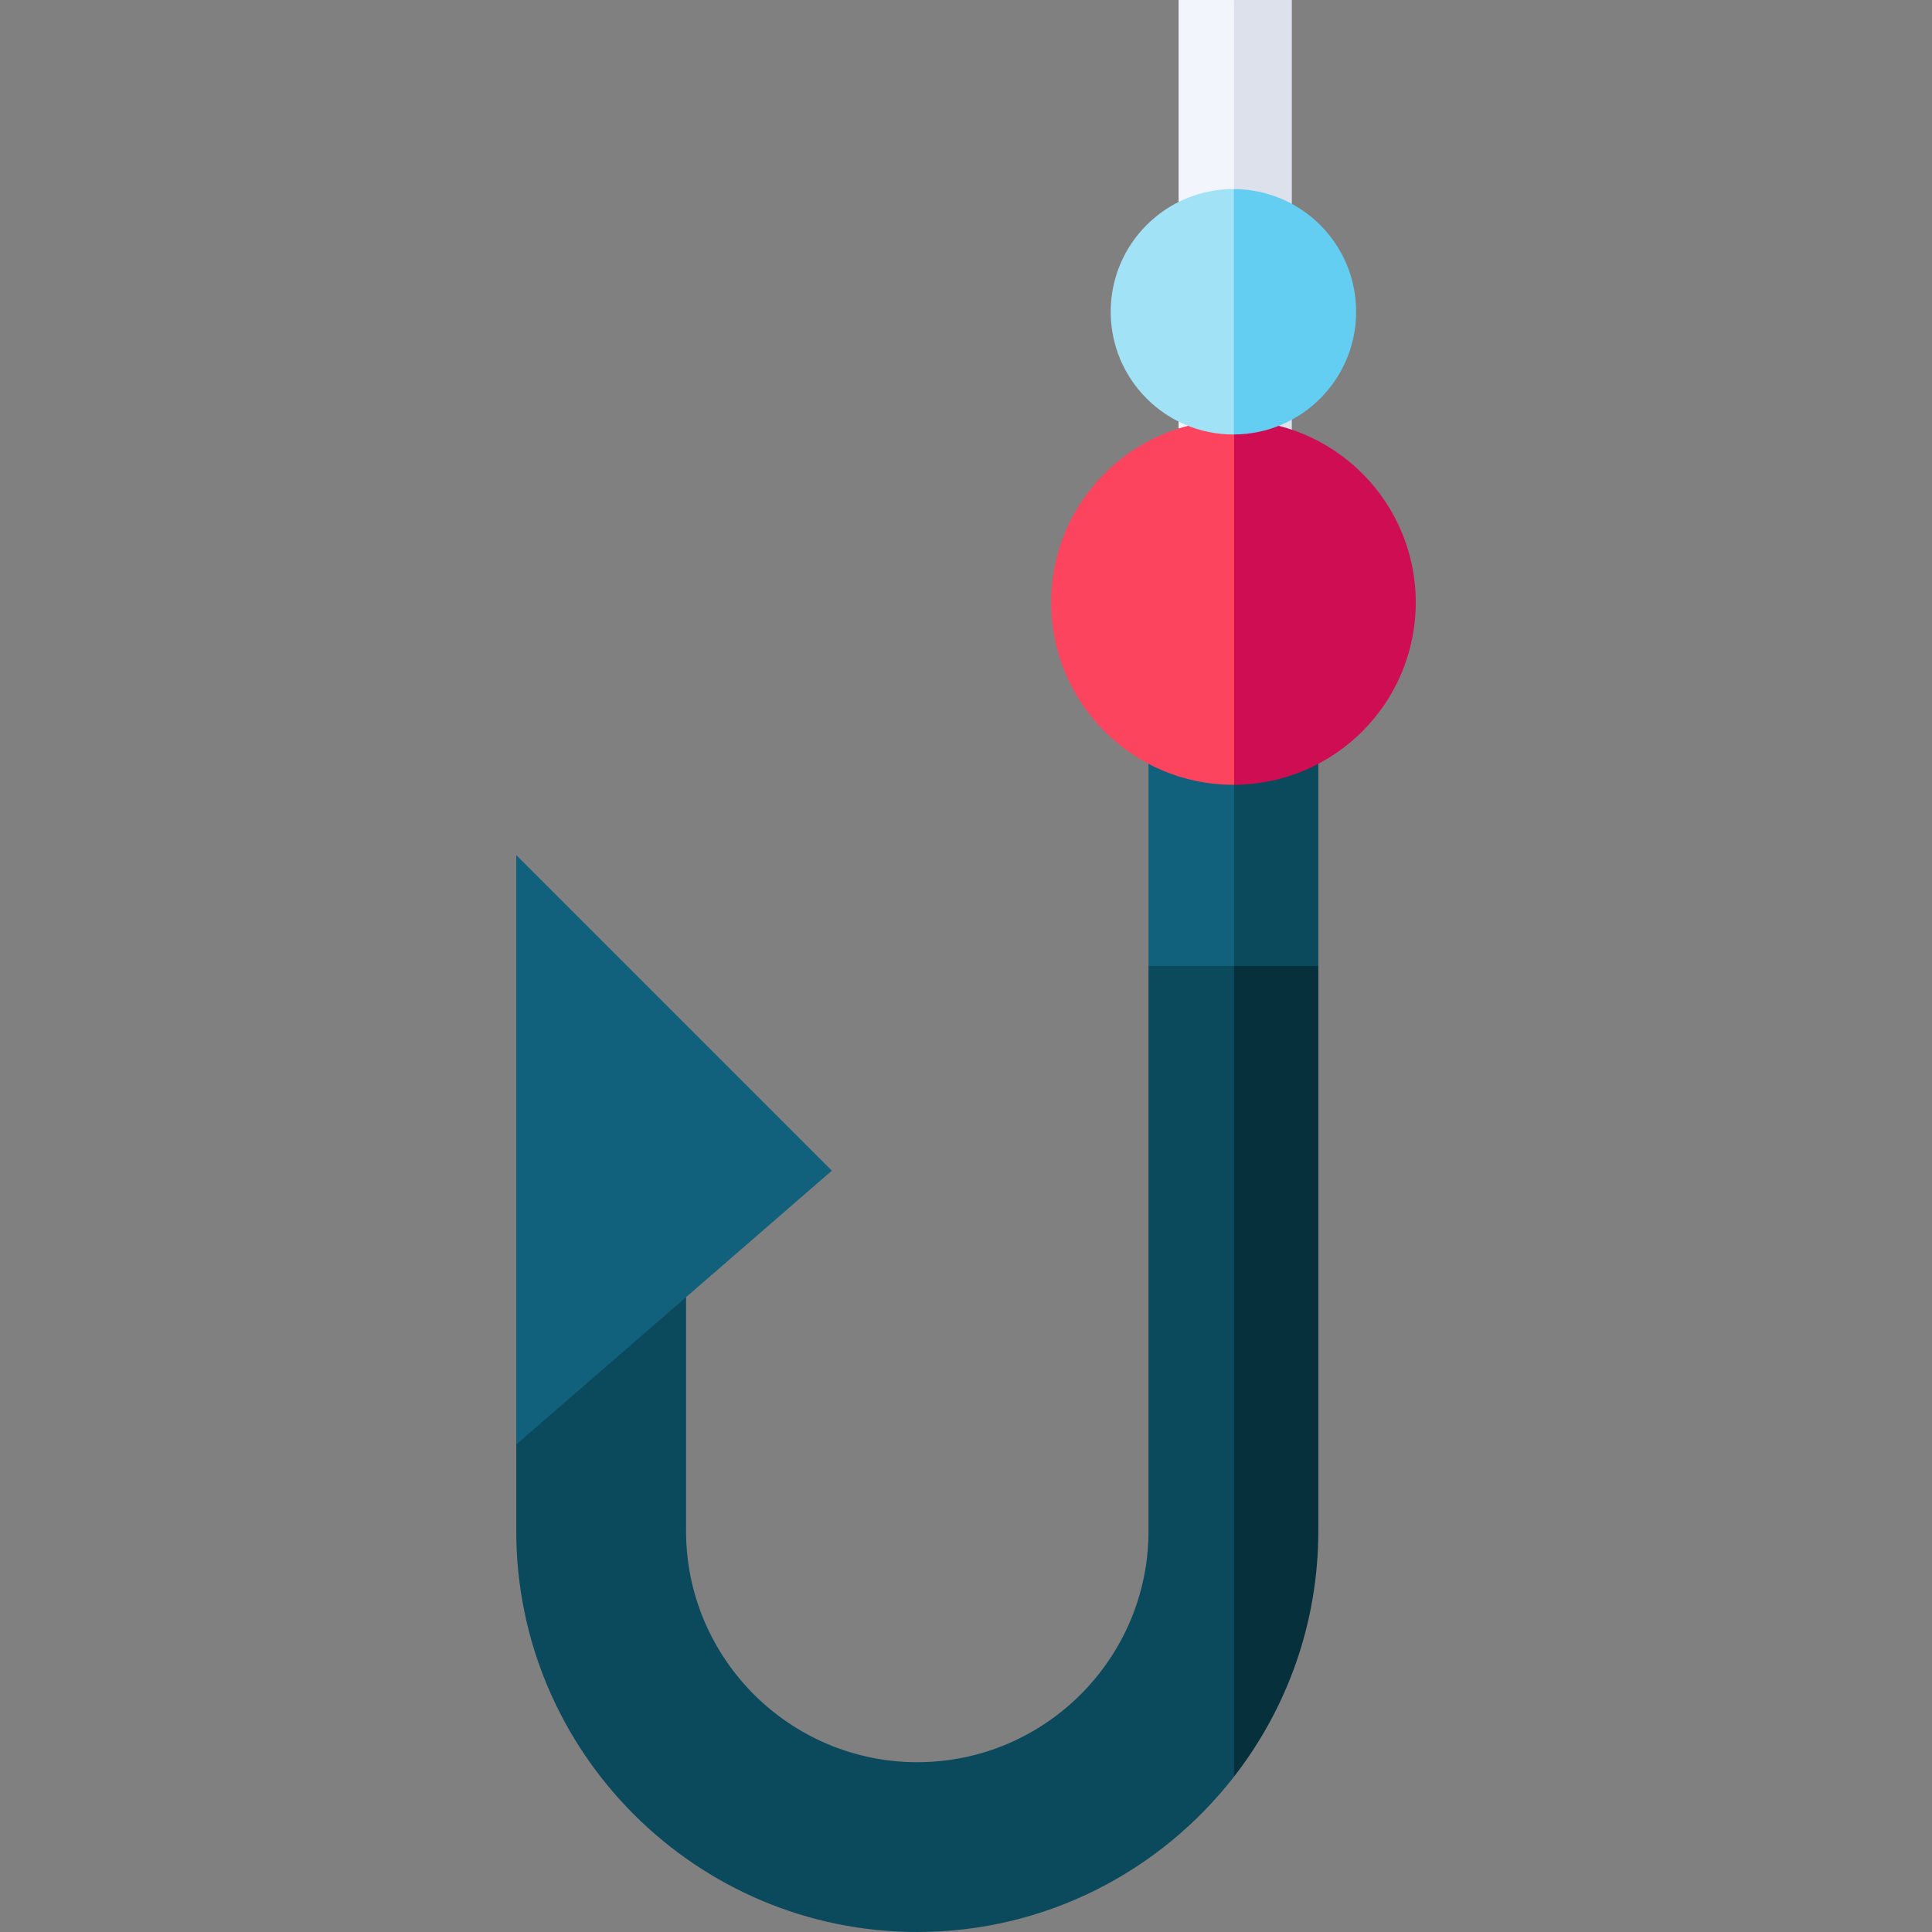 <svg id="Capa_1" enable-background="new 0 0 512 512" height="512" viewBox="0 0 512 512" width="512" xmlns="http://www.w3.org/2000/svg"><rect x="0" y="0" width="512" height="512" fill="#808080" stroke="none"/><g><g><path d="m304.368 256v149.722c0 33.789-27.49 61.278-61.279 61.278s-61.278-27.489-61.278-61.278v-64.414l-45 39.641v24.773c-.001 58.601 47.676 106.278 106.278 106.278 34.096 0 64.489-16.142 83.949-41.182l11.497-139.982-11.497-74.836z" fill="#0b495d"/><path d="m349.368 256h-22.33v214.818c13.988-17.998 22.33-40.59 22.33-65.096z" fill="#07303d"/></g><g><path d="m312.342 0v124.415h14.696l6.871-57.798-6.871-66.617z" fill="#f2f6fc"/><path d="m327.038 0h15.306v124.415h-15.306z" fill="#dce1eb"/><path d="m304.368 193.115v62.885h22.67l11.497-29.394-11.497-33.491z" fill="#12617c"/><path d="m327.038 193.115h22.33v62.885h-22.33z" fill="#0b495d"/></g><g><path d="m326.868 111.331c-26.687 0-48.322 21.634-48.322 48.322s21.634 48.322 48.322 48.322c.061 0 .121-.004.182-.005l16.338-49.384-16.338-47.25c-.061-.001-.121-.005-.182-.005z" fill="#fd445f"/><path d="m375.19 159.653c0-26.626-21.537-48.219-48.14-48.317v96.634c26.603-.099 48.14-21.691 48.14-48.317z" fill="#cf0d52"/></g><g><path d="m326.868 50.103c-17.961 0-32.521 14.56-32.521 32.521s14.56 32.521 32.521 32.521c.041 0 .081-.003.122-.003l10.995-33.236-10.995-31.8c-.041 0-.081-.003-.122-.003z" fill="#a1e2f7"/><path d="m359.389 82.624c0-17.92-14.494-32.451-32.399-32.518v65.035c17.904-.066 32.399-14.598 32.399-32.517z" fill="#64cef2"/></g><path d="m136.81 382.811v-156.205l83.637 83.636z" fill="#12617c"/></g></svg>